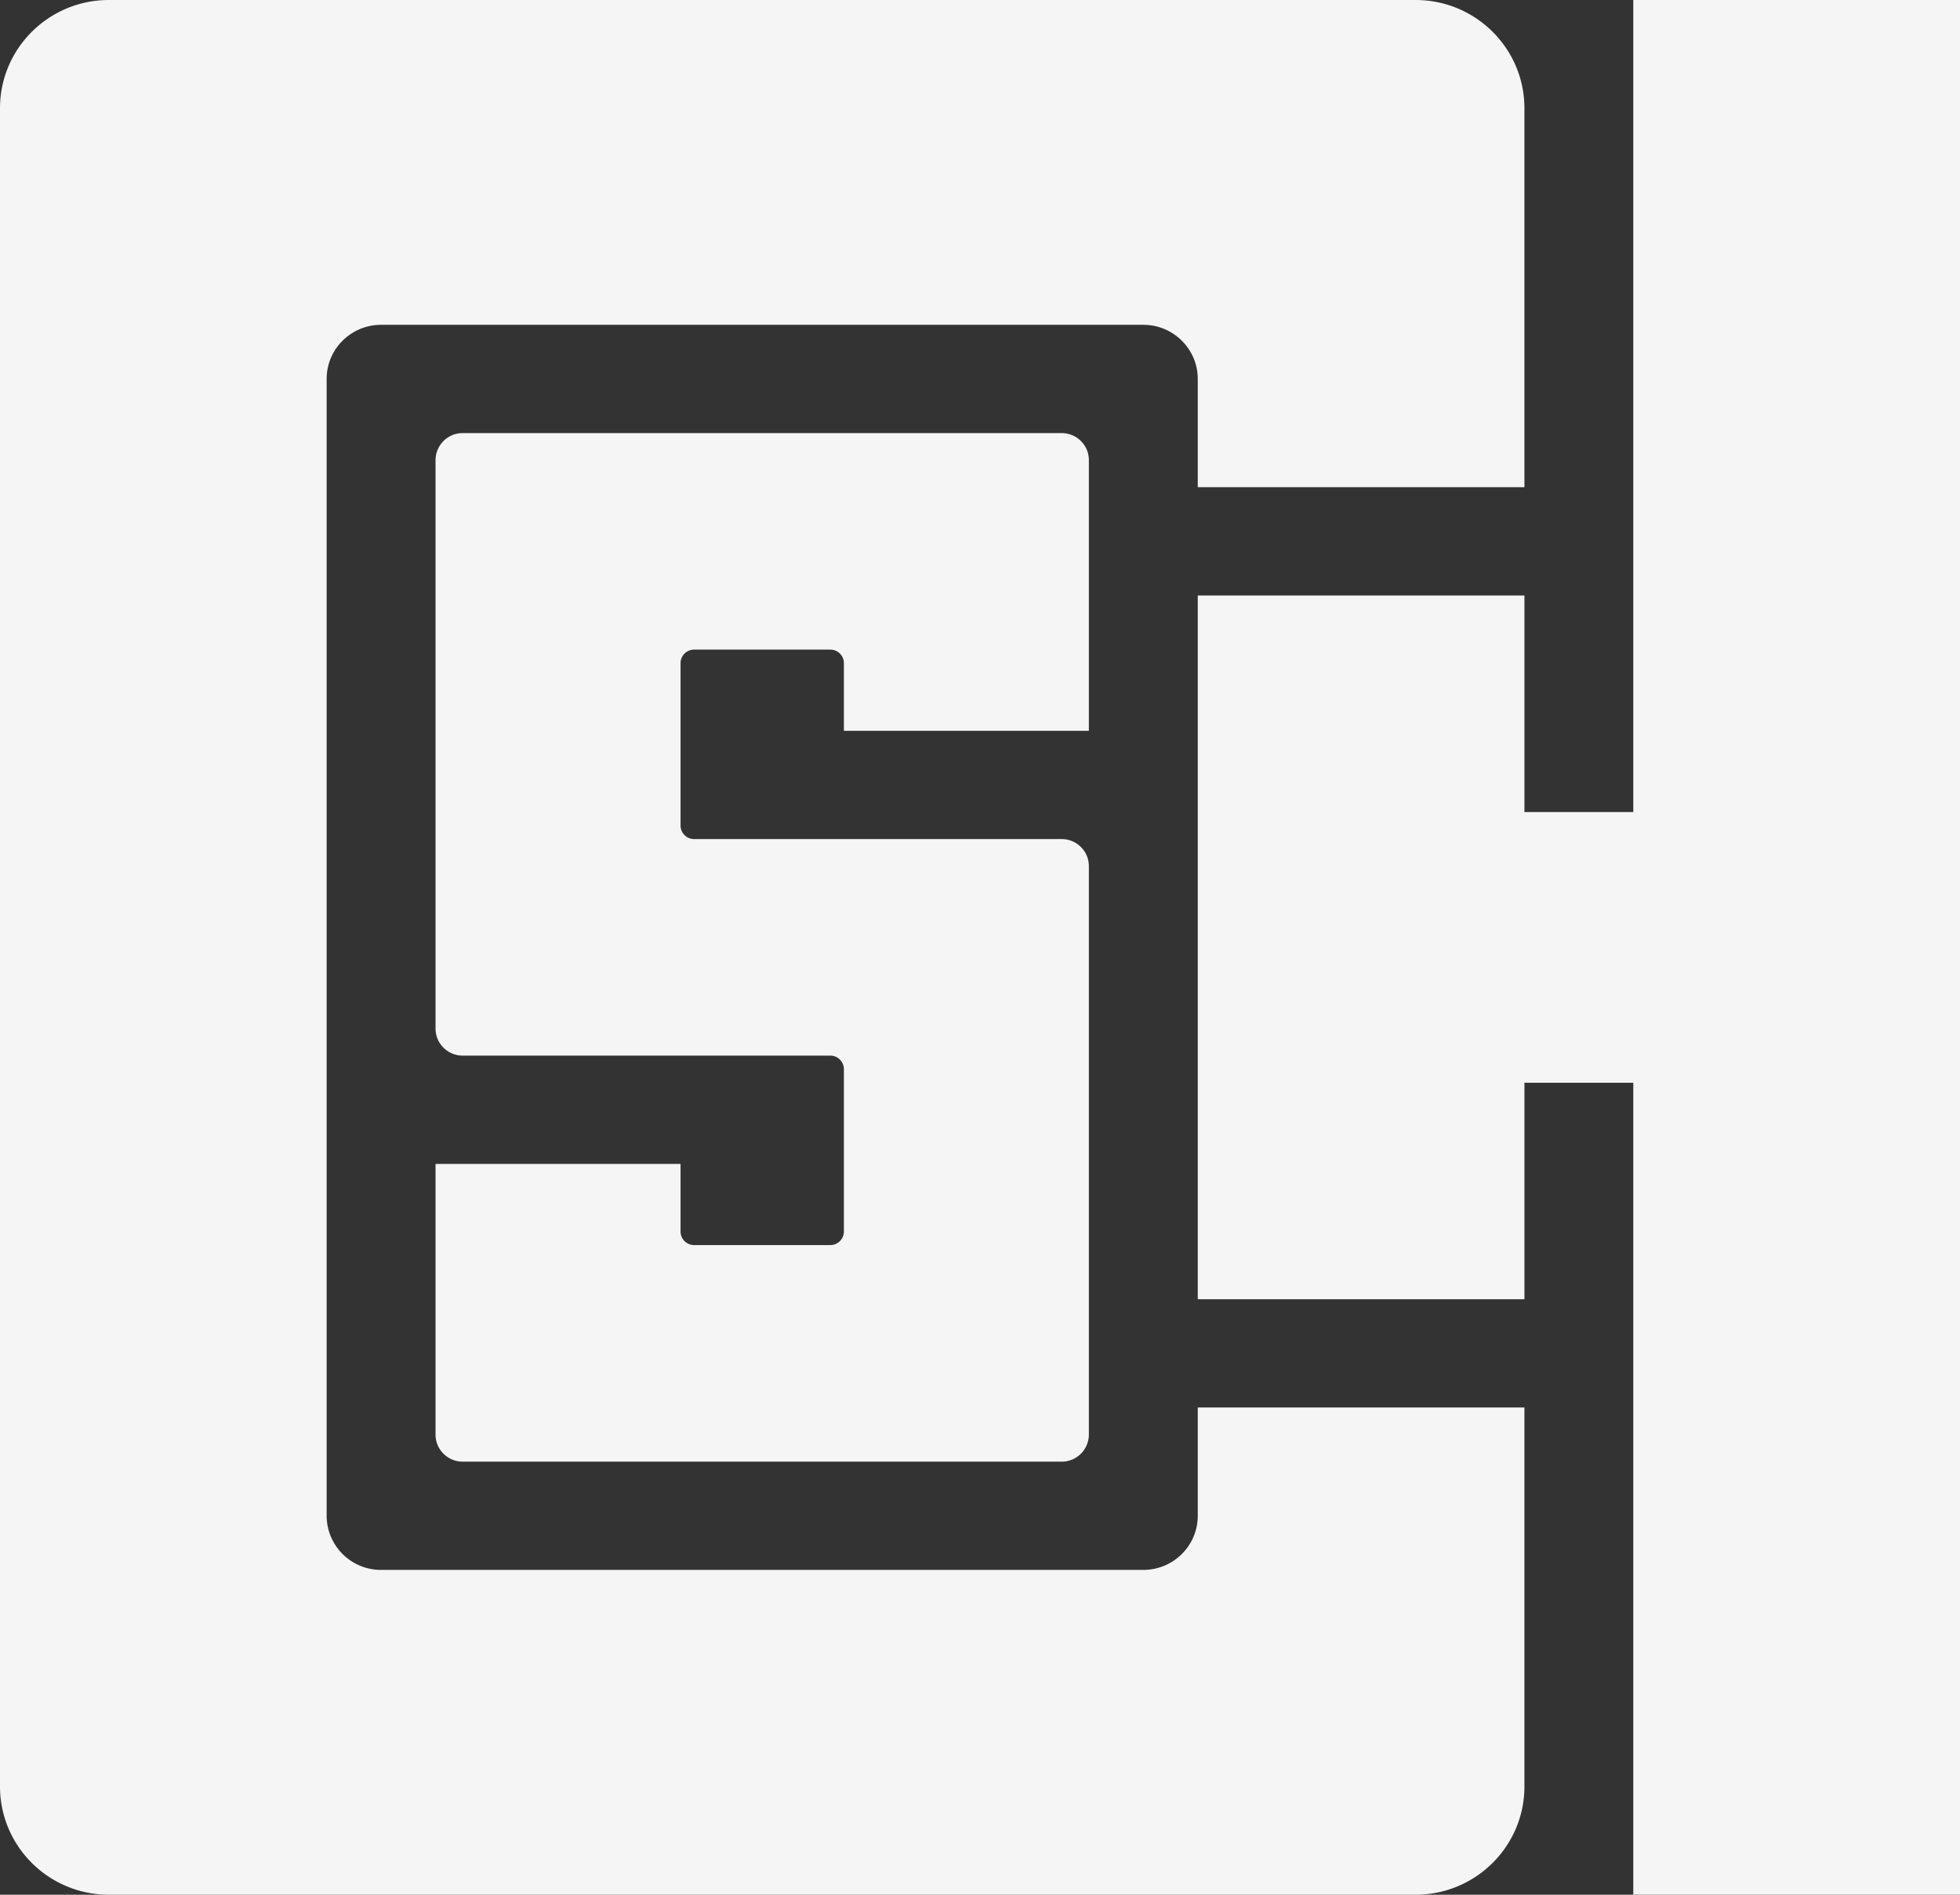<?xml version="1.0" encoding="UTF-8" standalone="no"?>
<svg
   width="65.95"
   height="63.751"
   version="1.1"
   id="svg8"
   sodipodi:docname="logo.svg"
   inkscape:version="1.1.1 (3bf5ae0d25, 2021-09-20)"
   xmlns:inkscape="http://www.inkscape.org/namespaces/inkscape"
   xmlns:sodipodi="http://sodipodi.sourceforge.net/DTD/sodipodi-0.dtd"
   xmlns="http://www.w3.org/2000/svg"
   xmlns:svg="http://www.w3.org/2000/svg">
  <rect width="100%" height="100%" fill="#333333" stroke="none"/>
  <defs
     id="defs12" />
  <sodipodi:namedview
     id="namedview10"
     pagecolor="#ffffff"
     bordercolor="#666666"
     borderopacity="1.0"
     inkscape:pageshadow="2"
     inkscape:pageopacity="0.0"
     inkscape:pagecheckerboard="0"
     showgrid="false"
     inkscape:zoom="12.621212"
     inkscape:cx="33"
     inkscape:cy="24.482593"
     inkscape:window-width="1920"
     inkscape:window-height="987"
     inkscape:window-x="0"
     inkscape:window-y="56"
     inkscape:window-maximized="0"
     inkscape:current-layer="svg8" />
  <g
     fill="#f5f5f5"
     fill-rule="evenodd"
     id="g6"
     transform="translate(0,-2.198)">
    <path
       d="M 51.294,18.591 V 5.841 c 0,-2.012 -1.64,-3.643 -3.664,-3.643 H 3.664 C 1.64,2.198 0,3.83 0,5.841 v 56.465 c 0,2.012 1.64,3.643 3.664,3.643 H 47.63 c 2.023,0 3.664,-1.631 3.664,-3.643 V 49.556 H 40.302 v 3.643 c 0,1.006 -0.82,1.821 -1.832,1.821 H 12.823 a 1.827,1.827 0 0 1 -1.832,-1.821 v -38.25 c 0,-1.006 0.82,-1.822 1.832,-1.822 H 38.47 c 1.012,0 1.832,0.816 1.832,1.821 v 3.643 z"
       id="path2" />
    <path
       d="m 35.722,16.77 h -20.15 a 0.913,0.913 0 0 0 -0.917,0.91 v 19.126 c 0,0.503 0.41,0.91 0.916,0.91 h 12.366 c 0.253,0 0.458,0.204 0.458,0.456 v 5.464 a 0.457,0.457 0 0 1 -0.458,0.455 h -4.58 A 0.457,0.457 0 0 1 22.899,43.636 V 41.36 h -8.244 v 9.108 c 0,0.503 0.41,0.91 0.916,0.91 h 20.151 a 0.913,0.913 0 0 0 0.916,-0.91 V 31.34 c 0,-0.503 -0.41,-0.91 -0.916,-0.91 H 23.357 A 0.457,0.457 0 0 1 22.899,29.974 V 24.51 c 0,-0.251 0.205,-0.455 0.458,-0.455 h 4.58 c 0.253,0 0.458,0.204 0.458,0.455 v 2.277 h 8.243 V 17.68 c 0,-0.503 -0.41,-0.91 -0.916,-0.91 z m 15.572,21.857 v 7.286 H 40.302 V 22.234 h 10.992 v 7.286 h 3.663 V 2.198 H 65.95 v 63.75 H 54.957 v -27.32 h -3.663 z"
       id="path4" />
  </g>
</svg>
